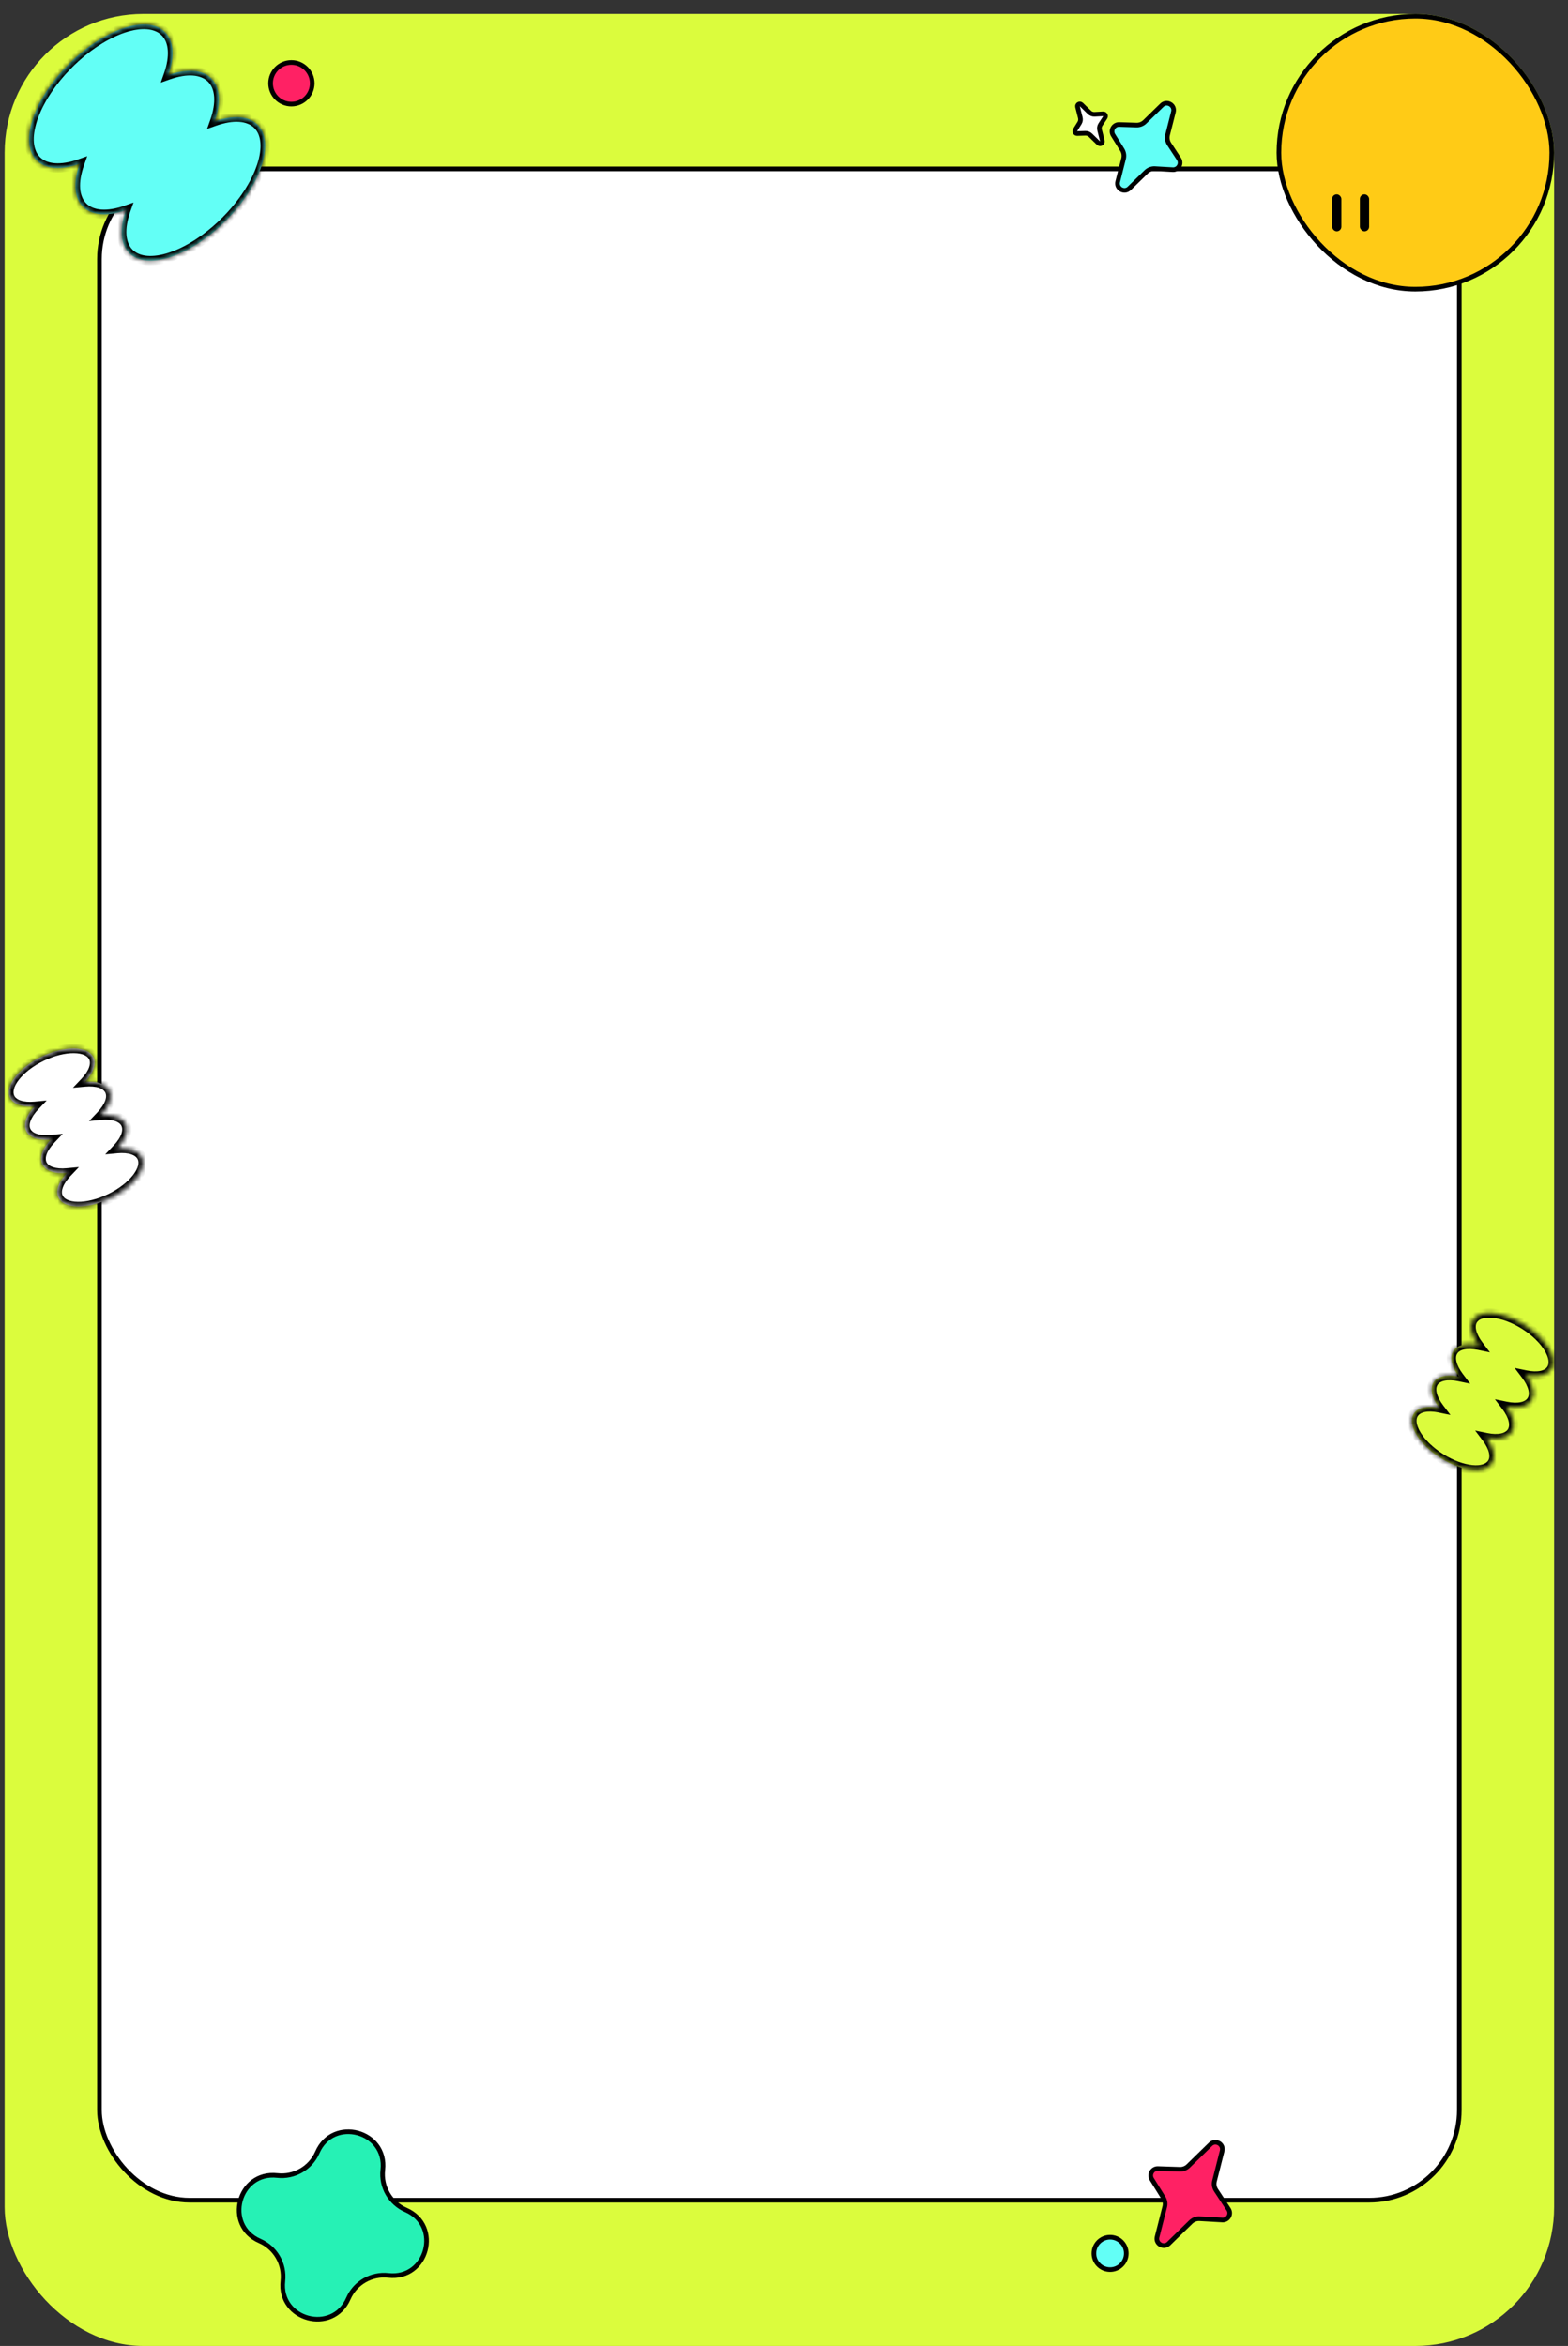 <svg width="339" height="507" viewBox="0 0 339 507" fill="none" xmlns="http://www.w3.org/2000/svg">
<rect x="0" y="0" width="339" height="507" fill="#333333" stroke="none"/>
<rect x="1" y="3" width="335" height="504" rx="30" fill="#DBFC3D"/>
<rect x="21.5" y="36.5" width="294" height="439" rx="19.5" fill="white" stroke="black"/>
<mask id="path-3-inside-1_5375_59718" fill="white">
<path fill-rule="evenodd" clip-rule="evenodd" d="M35.66 6.933C37.628 8.901 37.764 12.318 36.392 16.214C40.288 14.841 43.706 14.977 45.674 16.945C47.642 18.913 47.778 22.33 46.406 26.226C50.301 24.854 53.718 24.99 55.686 26.958C59.514 30.787 56.411 40.097 48.754 47.754C41.097 55.411 31.786 58.515 27.958 54.686C25.99 52.718 25.854 49.302 27.226 45.406C23.33 46.778 19.914 46.641 17.946 44.673C15.978 42.705 15.842 39.288 17.215 35.392C13.318 36.765 9.9 36.629 7.932 34.66C4.104 30.832 7.207 21.521 14.864 13.864C22.521 6.208 31.832 3.104 35.66 6.933Z"/>
</mask>
<path fill-rule="evenodd" clip-rule="evenodd" d="M35.66 6.933C37.628 8.901 37.764 12.318 36.392 16.214C40.288 14.841 43.706 14.977 45.674 16.945C47.642 18.913 47.778 22.33 46.406 26.226C50.301 24.854 53.718 24.99 55.686 26.958C59.514 30.787 56.411 40.097 48.754 47.754C41.097 55.411 31.786 58.515 27.958 54.686C25.99 52.718 25.854 49.302 27.226 45.406C23.33 46.778 19.914 46.641 17.946 44.673C15.978 42.705 15.842 39.288 17.215 35.392C13.318 36.765 9.9 36.629 7.932 34.66C4.104 30.832 7.207 21.521 14.864 13.864C22.521 6.208 31.832 3.104 35.66 6.933Z" fill="#63FFF6"/>
<path d="M36.392 16.214L35.448 15.882L34.755 17.851L36.724 17.157L36.392 16.214ZM46.406 26.226L45.463 25.894L44.769 27.863L46.738 27.169L46.406 26.226ZM27.226 45.406L28.169 45.738L28.863 43.769L26.894 44.462L27.226 45.406ZM17.215 35.392L18.158 35.724L18.852 33.755L16.882 34.449L17.215 35.392ZM37.335 16.546C38.745 12.545 38.758 8.617 36.367 6.225L34.953 7.64C36.498 9.185 36.784 12.091 35.448 15.882L37.335 16.546ZM46.381 16.238C43.99 13.847 40.061 13.861 36.059 15.271L36.724 17.157C40.516 15.821 43.422 16.107 44.967 17.652L46.381 16.238ZM47.349 26.558C48.758 22.557 48.772 18.629 46.381 16.238L44.967 17.652C46.512 19.198 46.798 22.103 45.463 25.894L47.349 26.558ZM46.738 27.169C50.529 25.834 53.434 26.12 54.979 27.665L56.393 26.251C54.002 23.86 50.074 23.874 46.074 25.283L46.738 27.169ZM54.979 27.665C56.481 29.168 56.795 31.954 55.578 35.604C54.382 39.191 51.789 43.305 48.047 47.047L49.461 48.461C53.375 44.547 56.162 40.176 57.475 36.237C58.767 32.361 58.719 28.578 56.393 26.251L54.979 27.665ZM48.047 47.047C44.304 50.79 40.191 53.383 36.604 54.579C32.953 55.795 30.167 55.481 28.665 53.979L27.251 55.393C29.577 57.72 33.36 57.768 37.236 56.476C41.176 55.163 45.547 52.376 49.461 48.461L48.047 47.047ZM28.665 53.979C27.12 52.434 26.834 49.529 28.169 45.738L26.283 45.073C24.873 49.074 24.86 53.002 27.251 55.393L28.665 53.979ZM17.239 45.38C19.63 47.771 23.557 47.758 27.558 46.349L26.894 44.462C23.103 45.797 20.198 45.511 18.653 43.966L17.239 45.38ZM16.271 35.059C14.861 39.061 14.848 42.989 17.239 45.38L18.653 43.966C17.108 42.421 16.822 39.515 18.158 35.724L16.271 35.059ZM7.225 35.368C9.616 37.759 13.545 37.745 17.547 36.335L16.882 34.449C13.09 35.785 10.184 35.499 8.639 33.953L7.225 35.368ZM14.157 13.157C10.242 17.072 7.456 21.442 6.142 25.382C4.85 29.258 4.899 33.041 7.225 35.368L8.639 33.953C7.137 32.451 6.823 29.665 8.04 26.014C9.235 22.427 11.829 18.314 15.571 14.572L14.157 13.157ZM36.367 6.225C34.041 3.899 30.258 3.851 26.381 5.143C22.442 6.456 18.071 9.243 14.157 13.157L15.571 14.572C19.314 10.829 23.427 8.236 27.014 7.04C30.665 5.823 33.451 6.138 34.953 7.64L36.367 6.225Z" fill="black" mask="url(#path-3-inside-1_5375_59718)"/>
<path d="M251.19 22.744C252.275 21.687 254.063 22.72 253.691 24.187L252.434 29.135C252.262 29.815 252.383 30.536 252.768 31.122L254.884 34.346C255.56 35.376 254.774 36.737 253.544 36.667L249.694 36.446C248.994 36.406 248.309 36.661 247.806 37.151L244.15 40.712C243.065 41.769 241.277 40.736 241.649 39.269L242.913 34.293C243.08 33.634 242.972 32.935 242.612 32.358L240.651 29.203C240.018 28.185 240.775 26.872 241.974 26.912L245.686 27.033C246.366 27.056 247.025 26.8 247.513 26.326L251.19 22.744Z" fill="#63FFF6" stroke="black"/>
<path d="M232.966 23.085C232.842 22.596 233.438 22.252 233.8 22.604L235.528 24.287C235.829 24.581 236.24 24.734 236.66 24.71L238.493 24.605C238.903 24.582 239.165 25.035 238.939 25.379L237.932 26.913C237.701 27.265 237.629 27.697 237.732 28.105L238.326 30.444C238.45 30.933 237.854 31.277 237.492 30.925L235.754 29.231C235.462 28.947 235.066 28.793 234.658 28.807L232.89 28.865C232.491 28.878 232.238 28.44 232.449 28.101L233.383 26.599C233.599 26.252 233.664 25.833 233.564 25.438L232.966 23.085Z" fill="white" stroke="black"/>
<path d="M261.724 463.41C262.808 462.354 264.597 463.386 264.224 464.854L262.574 471.355C262.401 472.034 262.522 472.755 262.907 473.342L265.609 477.458C266.285 478.488 265.499 479.849 264.269 479.779L259.353 479.497C258.653 479.457 257.968 479.713 257.465 480.202L252.661 484.882C251.576 485.938 249.788 484.905 250.16 483.438L251.818 476.909C251.985 476.25 251.877 475.551 251.518 474.974L249.018 470.954C248.385 469.936 249.143 468.624 250.341 468.663L255.072 468.818C255.752 468.84 256.411 468.585 256.898 468.11L261.724 463.41Z" fill="#FF2164" stroke="black"/>
<mask id="path-8-inside-2_5375_59718" fill="white">
<path fill-rule="evenodd" clip-rule="evenodd" d="M329.872 297.149C332.412 297.673 334.516 297.283 335.388 295.9C336.862 293.564 334.269 289.282 329.598 286.336C324.927 283.389 319.946 282.893 318.473 285.229C317.6 286.612 318.154 288.678 319.721 290.746C317.18 290.221 315.077 290.612 314.204 291.995C313.332 293.378 313.885 295.445 315.453 297.512C312.912 296.988 310.809 297.378 309.936 298.761C309.063 300.144 309.617 302.211 311.184 304.278C308.644 303.754 306.54 304.144 305.668 305.527C304.194 307.863 306.787 312.145 311.458 315.092C316.129 318.038 321.11 318.534 322.583 316.198C323.456 314.815 322.902 312.749 321.335 310.682C323.876 311.206 325.979 310.815 326.851 309.432C327.724 308.049 327.17 305.983 325.603 303.915C328.144 304.439 330.247 304.049 331.12 302.666C331.993 301.283 331.439 299.216 329.872 297.149Z"/>
</mask>
<path fill-rule="evenodd" clip-rule="evenodd" d="M329.872 297.149C332.412 297.673 334.516 297.283 335.388 295.9C336.862 293.564 334.269 289.282 329.598 286.336C324.927 283.389 319.946 282.893 318.473 285.229C317.6 286.612 318.154 288.678 319.721 290.746C317.18 290.221 315.077 290.612 314.204 291.995C313.332 293.378 313.885 295.445 315.453 297.512C312.912 296.988 310.809 297.378 309.936 298.761C309.063 300.144 309.617 302.211 311.184 304.278C308.644 303.754 306.54 304.144 305.668 305.527C304.194 307.863 306.787 312.145 311.458 315.092C316.129 318.038 321.11 318.534 322.583 316.198C323.456 314.815 322.902 312.749 321.335 310.682C323.876 311.206 325.979 310.815 326.851 309.432C327.724 308.049 327.17 305.983 325.603 303.915C328.144 304.439 330.247 304.049 331.12 302.666C331.993 301.283 331.439 299.216 329.872 297.149Z" fill="#DBFC3D"/>
<path d="M329.872 297.149L330.074 296.17L327.467 295.632L329.075 297.753L329.872 297.149ZM319.721 290.746L319.519 291.725L322.126 292.263L320.518 290.141L319.721 290.746ZM315.453 297.512L315.25 298.491L317.858 299.029L316.249 296.908L315.453 297.512ZM311.184 304.278L310.982 305.257L313.589 305.795L311.981 303.674L311.184 304.278ZM321.335 310.682L321.537 309.702L318.93 309.164L320.538 311.286L321.335 310.682ZM325.603 303.915L325.805 302.936L323.198 302.398L324.806 304.52L325.603 303.915ZM334.542 295.366C334.289 295.768 333.818 296.096 333.045 296.262C332.267 296.43 331.253 296.413 330.074 296.17L329.67 298.129C331.031 298.409 332.339 298.46 333.466 298.217C334.598 297.974 335.615 297.415 336.234 296.433L334.542 295.366ZM329.065 287.181C331.297 288.59 332.99 290.293 333.942 291.865C334.928 293.494 334.968 294.691 334.542 295.366L336.234 296.433C337.282 294.773 336.762 292.661 335.653 290.829C334.509 288.939 332.57 287.028 330.132 285.49L329.065 287.181ZM319.319 285.762C319.744 285.088 320.842 284.608 322.737 284.796C324.566 284.978 326.832 285.773 329.065 287.181L330.132 285.49C327.694 283.952 325.134 283.025 322.935 282.806C320.804 282.594 318.675 283.035 317.627 284.695L319.319 285.762ZM320.518 290.141C319.79 289.182 319.339 288.274 319.155 287.5C318.972 286.731 319.065 286.164 319.319 285.762L317.627 284.695C317.008 285.677 316.941 286.835 317.209 287.962C317.476 289.084 318.084 290.242 318.924 291.35L320.518 290.141ZM315.05 292.529C315.303 292.127 315.775 291.799 316.548 291.633C317.325 291.465 318.339 291.482 319.519 291.725L319.923 289.766C318.562 289.485 317.254 289.435 316.127 289.677C314.994 289.921 313.978 290.479 313.359 291.461L315.05 292.529ZM316.249 296.908C315.522 295.948 315.07 295.04 314.886 294.266C314.704 293.497 314.797 292.93 315.05 292.529L313.359 291.461C312.739 292.443 312.673 293.601 312.941 294.728C313.207 295.85 313.816 297.008 314.656 298.116L316.249 296.908ZM310.782 299.295C311.035 298.893 311.507 298.565 312.279 298.399C313.057 298.231 314.071 298.248 315.25 298.491L315.655 296.532C314.293 296.252 312.986 296.201 311.858 296.444C310.726 296.687 309.71 297.246 309.09 298.228L310.782 299.295ZM311.981 303.674C311.254 302.714 310.802 301.806 310.618 301.032C310.435 300.263 310.529 299.696 310.782 299.295L309.09 298.228C308.471 299.21 308.404 300.367 308.672 301.494C308.939 302.616 309.548 303.774 310.387 304.882L311.981 303.674ZM306.513 306.061C306.767 305.659 307.238 305.331 308.011 305.165C308.789 304.998 309.803 305.014 310.982 305.257L311.386 303.299C310.025 303.018 308.717 302.967 307.59 303.21C306.458 303.453 305.441 304.012 304.822 304.994L306.513 306.061ZM311.991 314.246C309.758 312.837 308.066 311.134 307.114 309.562C306.128 307.933 306.088 306.736 306.513 306.061L304.822 304.994C303.774 306.654 304.294 308.766 305.403 310.598C306.547 312.488 308.486 314.399 310.924 315.937L311.991 314.246ZM321.737 315.665C321.312 316.34 320.213 316.819 318.318 316.631C316.49 316.449 314.224 315.654 311.991 314.246L310.924 315.937C313.362 317.476 315.922 318.402 318.12 318.621C320.252 318.833 322.381 318.393 323.429 316.732L321.737 315.665ZM320.538 311.286C321.266 312.245 321.717 313.154 321.901 313.928C322.084 314.696 321.99 315.263 321.737 315.665L323.429 316.732C324.048 315.75 324.115 314.592 323.847 313.465C323.58 312.343 322.971 311.185 322.132 310.077L320.538 311.286ZM326.006 308.899C325.752 309.3 325.281 309.628 324.508 309.795C323.731 309.962 322.716 309.945 321.537 309.702L321.133 311.661C322.494 311.942 323.802 311.992 324.929 311.75C326.061 311.506 327.078 310.948 327.697 309.966L326.006 308.899ZM324.806 304.52C325.534 305.479 325.986 306.387 326.169 307.161C326.352 307.93 326.259 308.497 326.006 308.899L327.697 309.966C328.317 308.984 328.383 307.826 328.115 306.699C327.849 305.577 327.24 304.419 326.4 303.311L324.806 304.52ZM330.274 302.132C330.021 302.534 329.549 302.862 328.777 303.028C327.999 303.196 326.985 303.179 325.805 302.936L325.401 304.895C326.762 305.176 328.07 305.226 329.197 304.984C330.33 304.74 331.346 304.182 331.966 303.2L330.274 302.132ZM329.075 297.753C329.802 298.713 330.254 299.621 330.438 300.395C330.62 301.164 330.527 301.731 330.274 302.132L331.966 303.2C332.585 302.218 332.651 301.06 332.384 299.933C332.117 298.811 331.508 297.653 330.669 296.545L329.075 297.753Z" fill="black" mask="url(#path-8-inside-2_5375_59718)"/>
<mask id="path-10-inside-3_5375_59718" fill="white">
<path fill-rule="evenodd" clip-rule="evenodd" d="M18.326 233.843C20.113 231.963 20.894 229.971 20.18 228.499C18.976 226.014 13.971 225.952 9.001 228.361C4.031 230.77 0.978 234.737 2.183 237.222C2.896 238.694 4.943 239.316 7.526 239.077C5.739 240.957 4.959 242.949 5.672 244.421C6.385 245.893 8.432 246.515 11.015 246.276C9.228 248.156 8.448 250.148 9.161 251.62C9.874 253.092 11.921 253.714 14.504 253.475C12.717 255.355 11.937 257.347 12.65 258.819C13.855 261.304 18.86 261.366 23.83 258.957C28.8 256.548 31.852 252.581 30.648 250.096C29.934 248.624 27.888 248.002 25.305 248.241C27.092 246.361 27.872 244.369 27.159 242.897C26.445 241.425 24.398 240.803 21.815 241.042C23.603 239.162 24.383 237.17 23.669 235.698C22.956 234.226 20.909 233.604 18.326 233.843Z"/>
</mask>
<path fill-rule="evenodd" clip-rule="evenodd" d="M18.326 233.843C20.113 231.963 20.894 229.971 20.18 228.499C18.976 226.014 13.971 225.952 9.001 228.361C4.031 230.77 0.978 234.737 2.183 237.222C2.896 238.694 4.943 239.316 7.526 239.077C5.739 240.957 4.959 242.949 5.672 244.421C6.385 245.893 8.432 246.515 11.015 246.276C9.228 248.156 8.448 250.148 9.161 251.62C9.874 253.092 11.921 253.714 14.504 253.475C12.717 255.355 11.937 257.347 12.65 258.819C13.855 261.304 18.86 261.366 23.83 258.957C28.8 256.548 31.852 252.581 30.648 250.096C29.934 248.624 27.888 248.002 25.305 248.241C27.092 246.361 27.872 244.369 27.159 242.897C26.445 241.425 24.398 240.803 21.815 241.042C23.603 239.162 24.383 237.17 23.669 235.698C22.956 234.226 20.909 233.604 18.326 233.843Z" fill="white"/>
<path d="M18.326 233.843L17.601 233.154L15.767 235.083L18.418 234.838L18.326 233.843ZM7.526 239.077L8.251 239.766L10.085 237.837L7.434 238.082L7.526 239.077ZM11.015 246.276L11.74 246.965L13.574 245.036L10.923 245.281L11.015 246.276ZM14.504 253.475L15.229 254.164L17.063 252.235L14.412 252.48L14.504 253.475ZM25.305 248.241L24.58 247.552L22.746 249.481L25.396 249.236L25.305 248.241ZM21.815 241.042L21.091 240.353L19.256 242.282L21.907 242.037L21.815 241.042ZM19.28 228.935C19.487 229.362 19.517 229.936 19.25 230.68C18.981 231.429 18.431 232.281 17.601 233.154L19.051 234.532C20.009 233.524 20.742 232.441 21.132 231.356C21.524 230.266 21.587 229.108 21.08 228.063L19.28 228.935ZM9.437 229.261C11.812 228.11 14.153 227.572 15.99 227.595C17.894 227.618 18.932 228.217 19.28 228.935L21.08 228.063C20.224 226.296 18.157 225.621 16.015 225.595C13.806 225.568 11.159 226.204 8.565 227.461L9.437 229.261ZM3.083 236.786C2.735 236.068 2.908 234.882 4.069 233.373C5.189 231.917 7.061 230.412 9.437 229.261L8.565 227.461C5.97 228.719 3.831 230.403 2.484 232.153C1.178 233.851 0.426 235.891 1.283 237.658L3.083 236.786ZM7.434 238.082C6.235 238.192 5.225 238.096 4.471 237.843C3.722 237.592 3.29 237.213 3.083 236.786L1.283 237.658C1.789 238.703 2.737 239.371 3.835 239.739C4.929 240.106 6.234 240.201 7.618 240.073L7.434 238.082ZM6.572 243.985C6.365 243.558 6.335 242.984 6.602 242.24C6.871 241.491 7.421 240.639 8.251 239.766L6.801 238.388C5.844 239.396 5.11 240.479 4.72 241.564C4.328 242.655 4.266 243.812 4.772 244.857L6.572 243.985ZM10.923 245.281C9.724 245.391 8.714 245.295 7.96 245.042C7.211 244.791 6.779 244.412 6.572 243.985L4.772 244.857C5.278 245.902 6.226 246.57 7.325 246.938C8.418 247.305 9.723 247.4 11.107 247.272L10.923 245.281ZM10.061 251.184C9.854 250.757 9.824 250.183 10.091 249.439C10.36 248.69 10.91 247.838 11.74 246.965L10.29 245.587C9.333 246.595 8.599 247.678 8.209 248.763C7.818 249.854 7.755 251.011 8.261 252.056L10.061 251.184ZM14.412 252.48C13.213 252.59 12.204 252.494 11.449 252.241C10.7 251.99 10.268 251.611 10.061 251.184L8.261 252.056C8.768 253.101 9.715 253.769 10.814 254.137C11.907 254.504 13.212 254.599 14.596 254.471L14.412 252.48ZM13.55 258.383C13.343 257.956 13.314 257.382 13.581 256.638C13.85 255.889 14.399 255.037 15.229 254.164L13.78 252.786C12.822 253.794 12.088 254.877 11.698 255.962C11.307 257.053 11.244 258.21 11.75 259.255L13.55 258.383ZM23.394 258.057C21.018 259.208 18.678 259.746 16.84 259.723C14.936 259.7 13.898 259.101 13.55 258.383L11.75 259.255C12.607 261.022 14.674 261.697 16.816 261.723C19.024 261.75 21.672 261.114 24.266 259.857L23.394 258.057ZM29.748 250.532C30.096 251.25 29.923 252.436 28.762 253.945C27.641 255.401 25.769 256.906 23.394 258.057L24.266 259.857C26.86 258.599 29 256.916 30.347 255.165C31.653 253.467 32.404 251.427 31.548 249.66L29.748 250.532ZM25.396 249.236C26.596 249.126 27.605 249.222 28.36 249.475C29.109 249.726 29.541 250.105 29.748 250.532L31.548 249.66C31.041 248.615 30.093 247.947 28.995 247.579C27.902 247.213 26.597 247.117 25.213 247.245L25.396 249.236ZM26.259 243.333C26.466 243.76 26.495 244.334 26.228 245.078C25.959 245.827 25.41 246.679 24.58 247.552L26.029 248.93C26.987 247.922 27.721 246.839 28.11 245.754C28.502 244.664 28.565 243.506 28.058 242.461L26.259 243.333ZM21.907 242.037C23.106 241.927 24.116 242.023 24.87 242.276C25.619 242.527 26.052 242.906 26.259 243.333L28.058 242.461C27.552 241.416 26.604 240.748 25.506 240.38C24.413 240.014 23.107 239.918 21.724 240.046L21.907 242.037ZM22.77 236.134C22.977 236.561 23.006 237.135 22.739 237.879C22.47 238.628 21.92 239.48 21.091 240.353L22.54 241.731C23.498 240.723 24.232 239.64 24.621 238.555C25.013 237.465 25.076 236.307 24.569 235.262L22.77 236.134ZM18.418 234.838C19.617 234.728 20.627 234.824 21.381 235.077C22.13 235.328 22.562 235.707 22.77 236.134L24.569 235.262C24.063 234.217 23.115 233.549 22.017 233.181C20.924 232.815 19.618 232.719 18.234 232.847L18.418 234.838Z" fill="black" mask="url(#path-10-inside-3_5375_59718)"/>
<rect x="276.5" y="3.5" width="59" height="59" rx="29.5" fill="#FFCB16" stroke="black"/>
<rect x="294.002" y="42" width="2" height="8" rx="1" fill="black"/>
<rect x="288.002" y="42" width="2" height="8" rx="1" fill="black"/>
<circle cx="240" cy="487" r="3.5" fill="#63FFF6" stroke="black"/>
<circle cx="63" cy="18" r="4.5" fill="#FF2164" stroke="black"/>
<path d="M68.606 465.164C72.004 457.37 83.713 460.507 82.759 468.956C82.345 472.623 84.371 476.132 87.754 477.607C95.547 481.005 92.41 492.714 83.961 491.76C80.294 491.346 76.785 493.371 75.31 496.754C71.912 504.548 60.204 501.411 61.157 492.962C61.572 489.295 59.546 485.786 56.163 484.311C48.369 480.913 51.506 469.205 59.955 470.158C63.622 470.572 67.131 468.547 68.606 465.164Z" fill="#26F1B5" stroke="black"/>
</svg>

